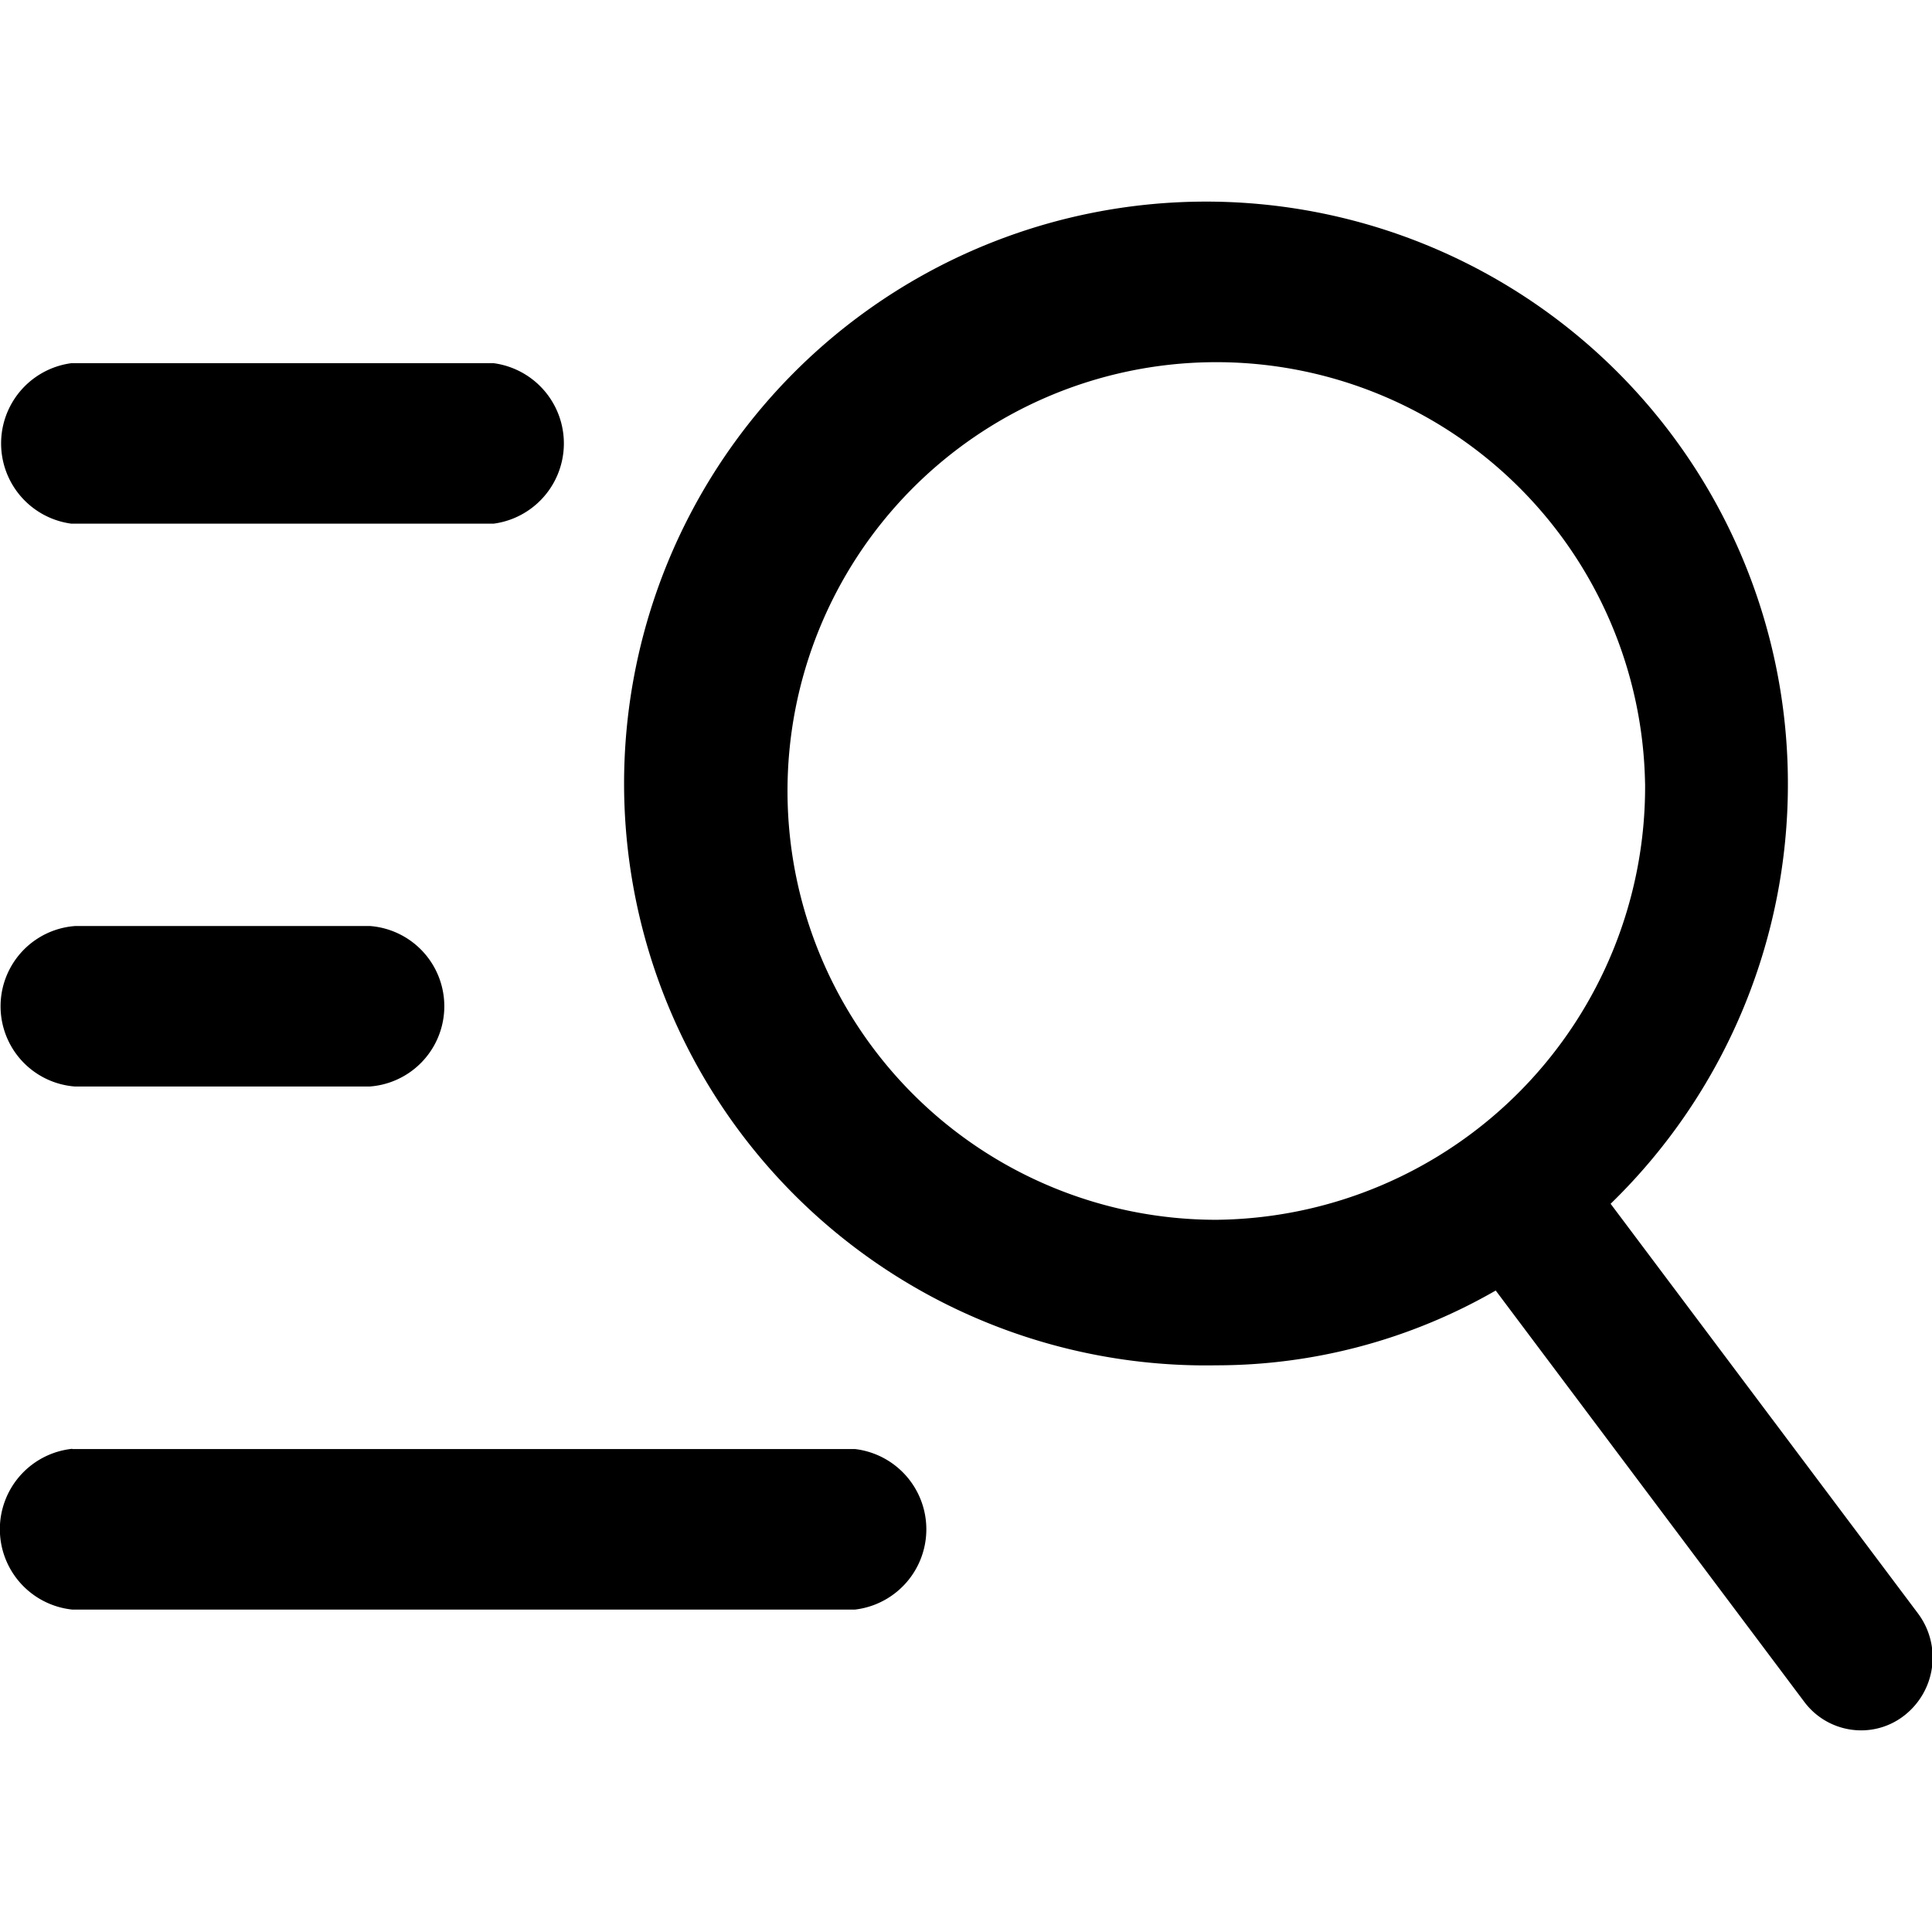 <svg t="1627355249371" class="icon" viewBox="0 0 1294 1024" version="1.1" xmlns="http://www.w3.org/2000/svg" p-id="10000" width="200" height="200"><path d="M1275.464 1013.976a46.754 46.754 0 0 1-28.968 9.971 47.535 47.535 0 0 1-38.104-19.187l-206.605-275.402a375.053 375.053 0 0 1-187.176 50.095 389.74 389.74 0 1 1 382.868-389.659A391.518 391.518 0 0 1 1078.748 671.259l205.905 274.432a49.233 49.233 0 0 1-9.189 68.285z m-173.649-624.236A287.205 287.205 0 1 0 814.664 681.984a290.035 290.035 0 0 0 287.178-292.244zM330.554 215.741H47.823a54.218 54.218 0 0 1 0-107.493h282.759a54.218 54.218 0 0 1 0 107.493z m-280.468 269.474H247.691a53.895 53.895 0 0 1 0 107.493H50.086a53.895 53.895 0 0 1 0.027-107.466z m-1.725 350.316H572.677a54.137 54.137 0 0 1 0 107.52H48.389a54.137 54.137 0 0 1 0-107.682z" p-id="10001"></path></svg>